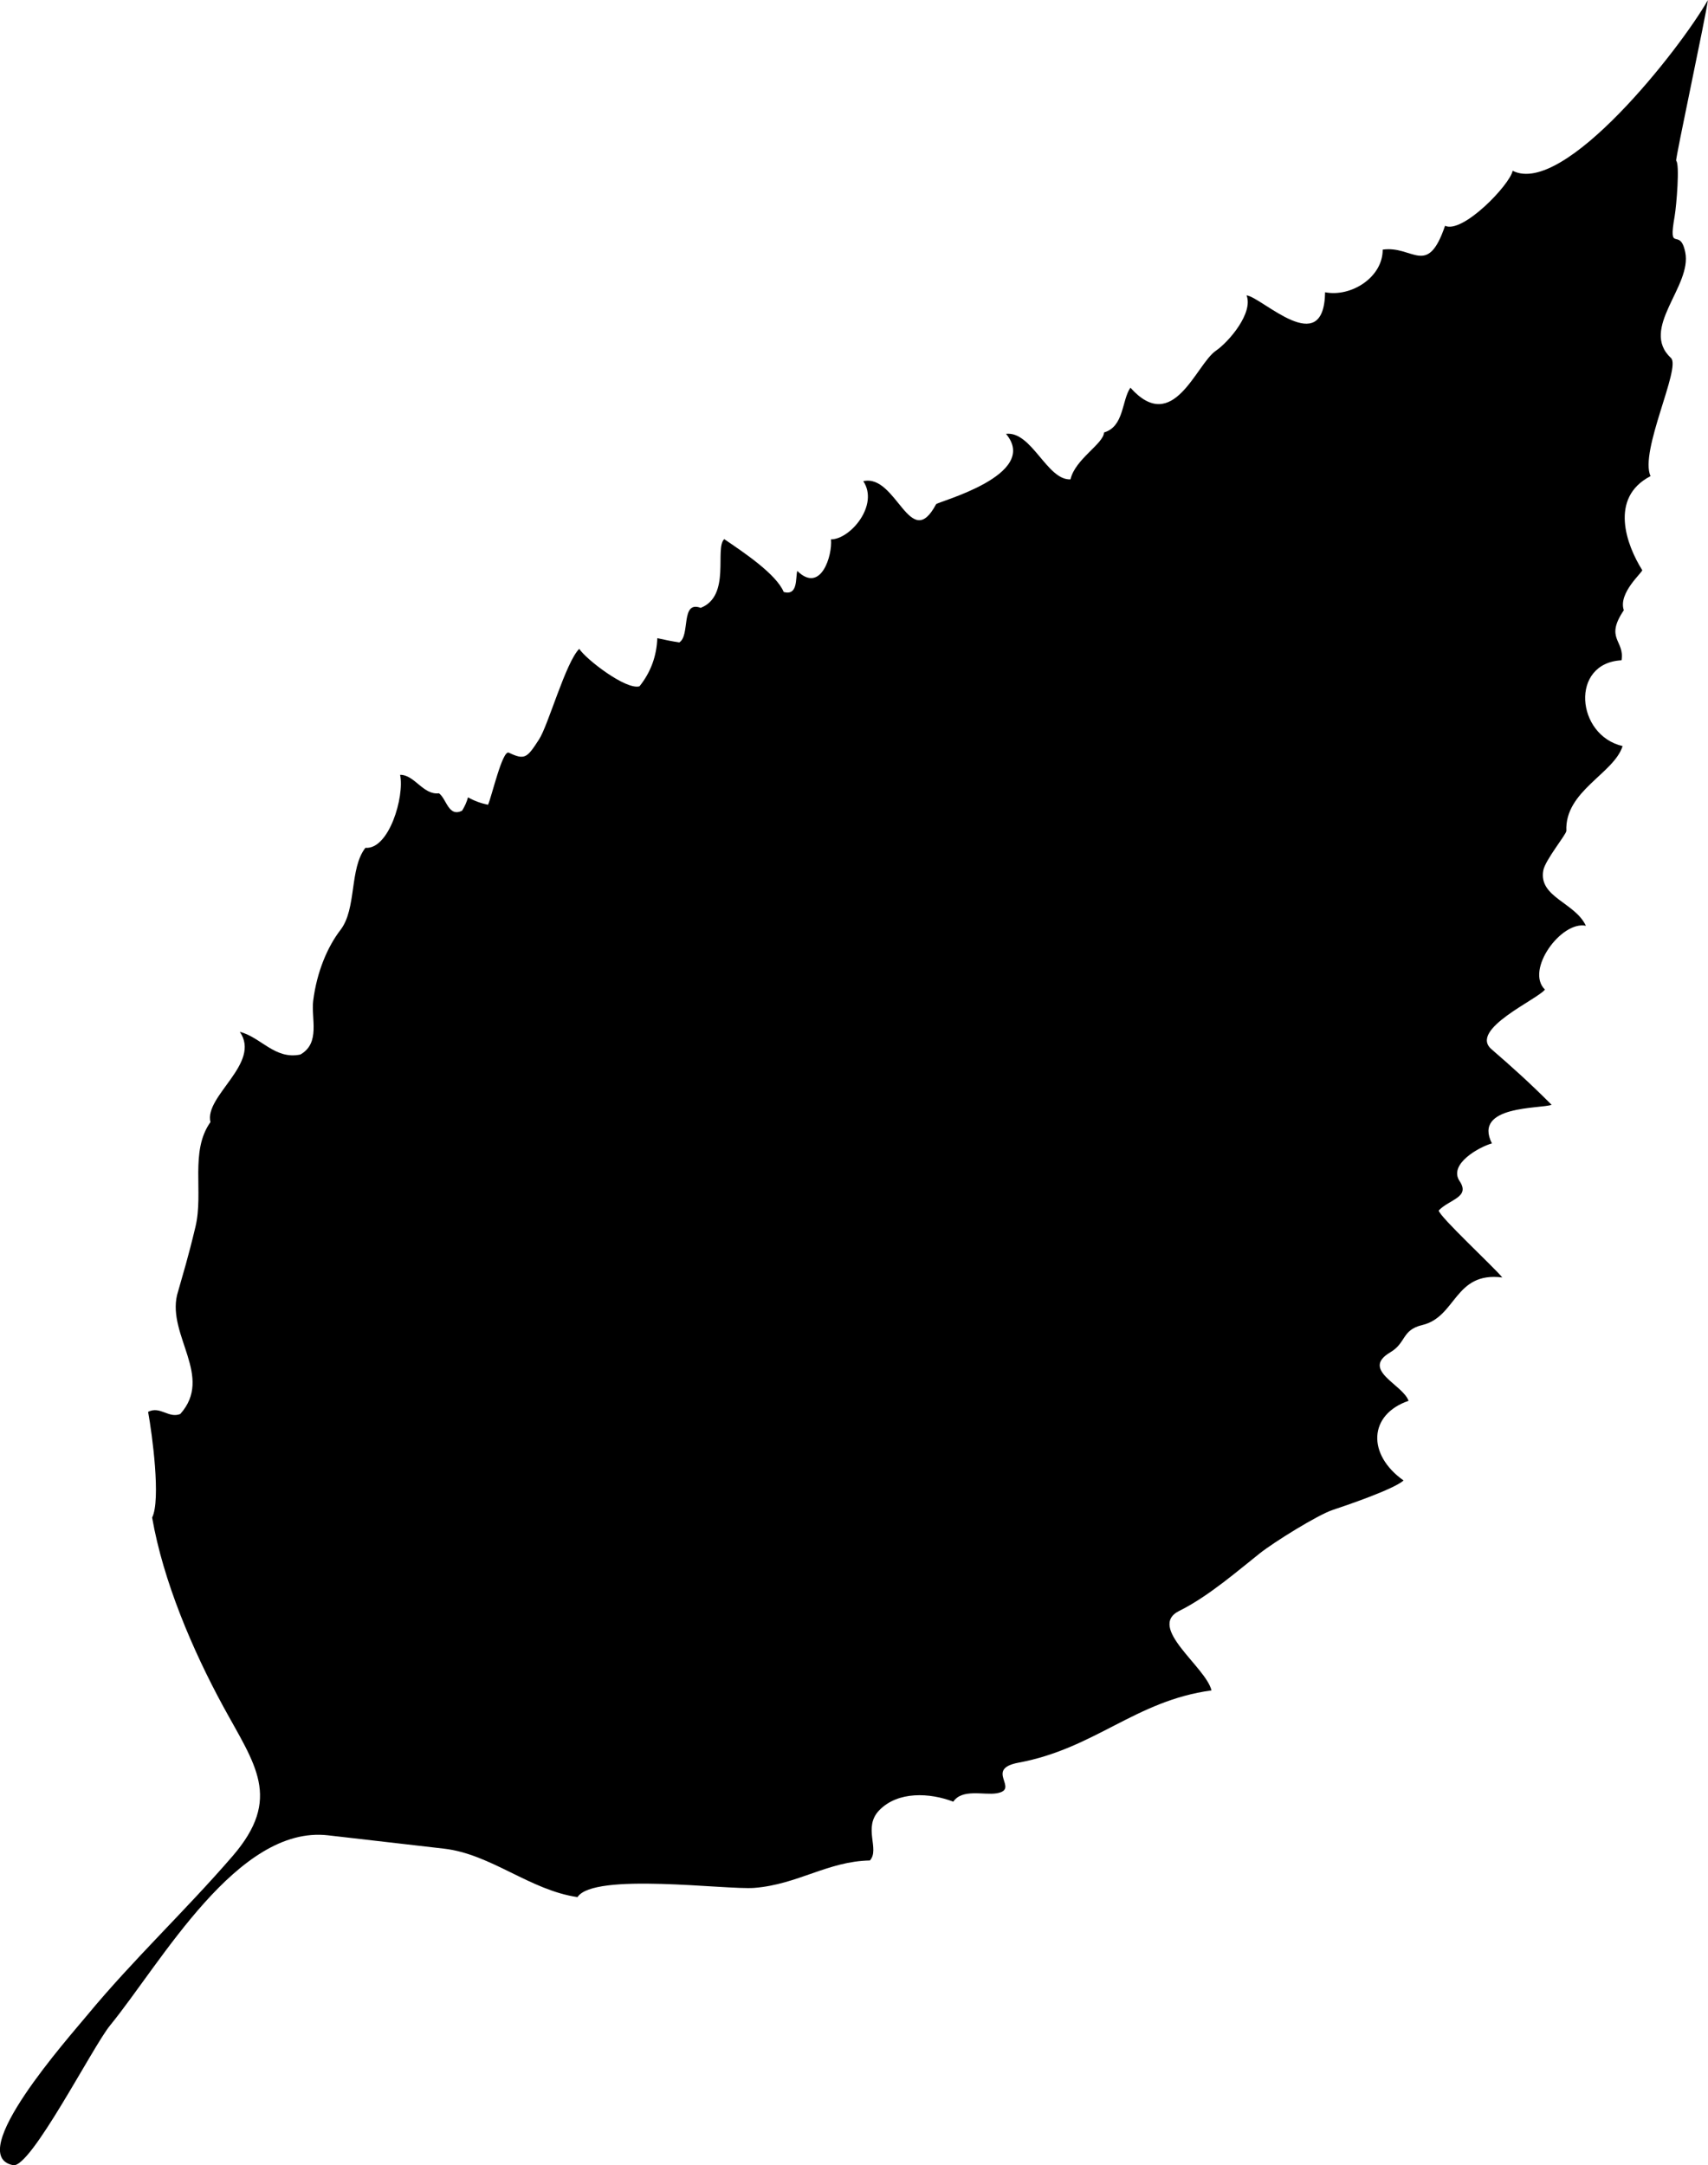 <?xml version="1.0" encoding="UTF-8" standalone="no"?>
<!-- Created with Inkscape (http://www.inkscape.org/) -->

<svg
   xmlns:dc="http://purl.org/dc/elements/1.1/"
   xmlns:cc="http://creativecommons.org/ns#"
   xmlns:rdf="http://www.w3.org/1999/02/22-rdf-syntax-ns#"
   xmlns:svg="http://www.w3.org/2000/svg"
   xmlns="http://www.w3.org/2000/svg"
   version="1.1"
   width="23.722"
   height="30.061"
   id="svg4060">
  <defs
     id="defs4062" />
  <g
     transform="translate(-378.639,-505.332)"
     id="layer1">
    <path
       d="m 384.735,516.346 c 0.107,0.077 0.132,0.338 0.322,0.242 0.036,-0.057 0.064,-0.12 0.082,-0.185 0.087,0.049 0.18,0.083 0.278,0.103 0.051,-0.11 0.2,-0.766 0.289,-0.723 0.224,0.107 0.254,0.071 0.42,-0.185 0.128,-0.197 0.369,-1.068 0.558,-1.257 0.088,0.14 0.65,0.576 0.837,0.52 0.156,-0.195 0.238,-0.419 0.247,-0.668 0.101,0.023 0.203,0.043 0.305,0.059 0.157,-0.094 0.014,-0.586 0.298,-0.48 0.425,-0.168 0.189,-0.829 0.327,-0.954 0.26,0.177 0.721,0.482 0.826,0.734 0.2,0.054 0.162,-0.189 0.188,-0.293 0.328,0.322 0.491,-0.218 0.468,-0.438 0.267,6e-4 0.671,-0.476 0.449,-0.808 0.463,-0.106 0.65,0.999 1.011,0.32 0.019,-0.035 1.452,-0.404 0.971,-0.977 0.357,-0.042 0.57,0.648 0.896,0.632 0.063,-0.281 0.461,-0.495 0.465,-0.651 0.281,-0.083 0.245,-0.445 0.367,-0.622 0.597,0.667 0.91,-0.324 1.187,-0.513 0.185,-0.127 0.522,-0.528 0.426,-0.769 0.214,0.024 1.075,0.901 1.091,-0.043 0.36,0.071 0.802,-0.207 0.8,-0.592 0.42,-0.061 0.619,0.393 0.866,-0.331 0.244,0.114 0.9,-0.568 0.939,-0.764 0.711,0.364 2.327,-1.693 2.711,-2.369 -0.021,0.196 -0.456,2.216 -0.44,2.23 0.052,0.046 0.004,0.624 -0.021,0.77 -0.095,0.536 0.073,0.137 0.147,0.5 0.098,0.473 -0.639,1.059 -0.198,1.469 0.143,0.133 -0.441,1.297 -0.284,1.64 -0.58,0.3 -0.332,0.961 -0.116,1.304 0.016,0.025 -0.338,0.314 -0.255,0.558 -0.269,0.398 0.015,0.417 -0.032,0.695 -0.718,0.037 -0.632,1.042 0.015,1.191 -0.119,0.382 -0.806,0.624 -0.781,1.177 0.002,0.047 -0.296,0.406 -0.321,0.552 -0.065,0.37 0.442,0.443 0.592,0.766 -0.341,-0.072 -0.845,0.615 -0.569,0.886 -0.099,0.135 -1.06,0.554 -0.742,0.828 0.298,0.258 0.536,0.472 0.835,0.772 -0.151,0.057 -1.098,0.004 -0.829,0.536 -0.17,0.046 -0.608,0.285 -0.449,0.523 0.152,0.226 -0.14,0.252 -0.29,0.408 0.005,0.081 0.77,0.79 0.883,0.93 -0.666,-0.084 -0.635,0.548 -1.112,0.661 -0.286,0.068 -0.221,0.248 -0.443,0.378 -0.416,0.246 0.174,0.446 0.253,0.674 -0.558,0.192 -0.576,0.748 -0.069,1.106 -0.141,0.125 -0.807,0.35 -0.987,0.41 -0.206,0.069 -0.811,0.444 -1.009,0.601 -0.278,0.219 -0.711,0.598 -1.118,0.799 -0.458,0.226 0.371,0.78 0.446,1.105 -1.054,0.142 -1.619,0.807 -2.679,1.003 -0.487,0.091 0.031,0.372 -0.308,0.426 -0.173,0.028 -0.475,-0.068 -0.599,0.116 -0.324,-0.125 -0.768,-0.149 -1.028,0.119 -0.232,0.239 0.012,0.54 -0.13,0.697 -0.585,0.011 -1,0.333 -1.606,0.381 -0.389,0.03 -2.231,-0.22 -2.455,0.128 -0.664,-0.097 -1.199,-0.597 -1.855,-0.673 -0.537,-0.062 -1.073,-0.123 -1.609,-0.185 -1.257,-0.145 -2.309,1.757 -3.03,2.642 -0.241,0.296 -1.101,1.983 -1.344,1.938 -0.692,-0.132 0.778,-1.779 1.032,-2.087 0.635,-0.768 1.364,-1.45 2.015,-2.204 0.696,-0.806 0.31,-1.27 -0.131,-2.081 -0.426,-0.783 -0.833,-1.74 -0.986,-2.62 0.123,-0.244 0.001,-1.157 -0.056,-1.468 0.169,-0.085 0.285,0.095 0.447,0.03 0.463,-0.518 -0.177,-1.085 -0.045,-1.651 0.092,-0.328 0.148,-0.497 0.256,-0.949 0.115,-0.481 -0.081,-1.047 0.208,-1.453 -0.09,-0.363 0.709,-0.816 0.408,-1.253 0.291,0.073 0.488,0.39 0.841,0.315 0.282,-0.16 0.147,-0.501 0.178,-0.747 0.051,-0.406 0.201,-0.752 0.378,-0.982 0.229,-0.296 0.122,-0.853 0.347,-1.141 0.328,0.026 0.545,-0.711 0.482,-1.014 0.202,-6.3e-4 0.319,0.282 0.538,0.257"
       id="path1032" />
  </g>
</svg>
